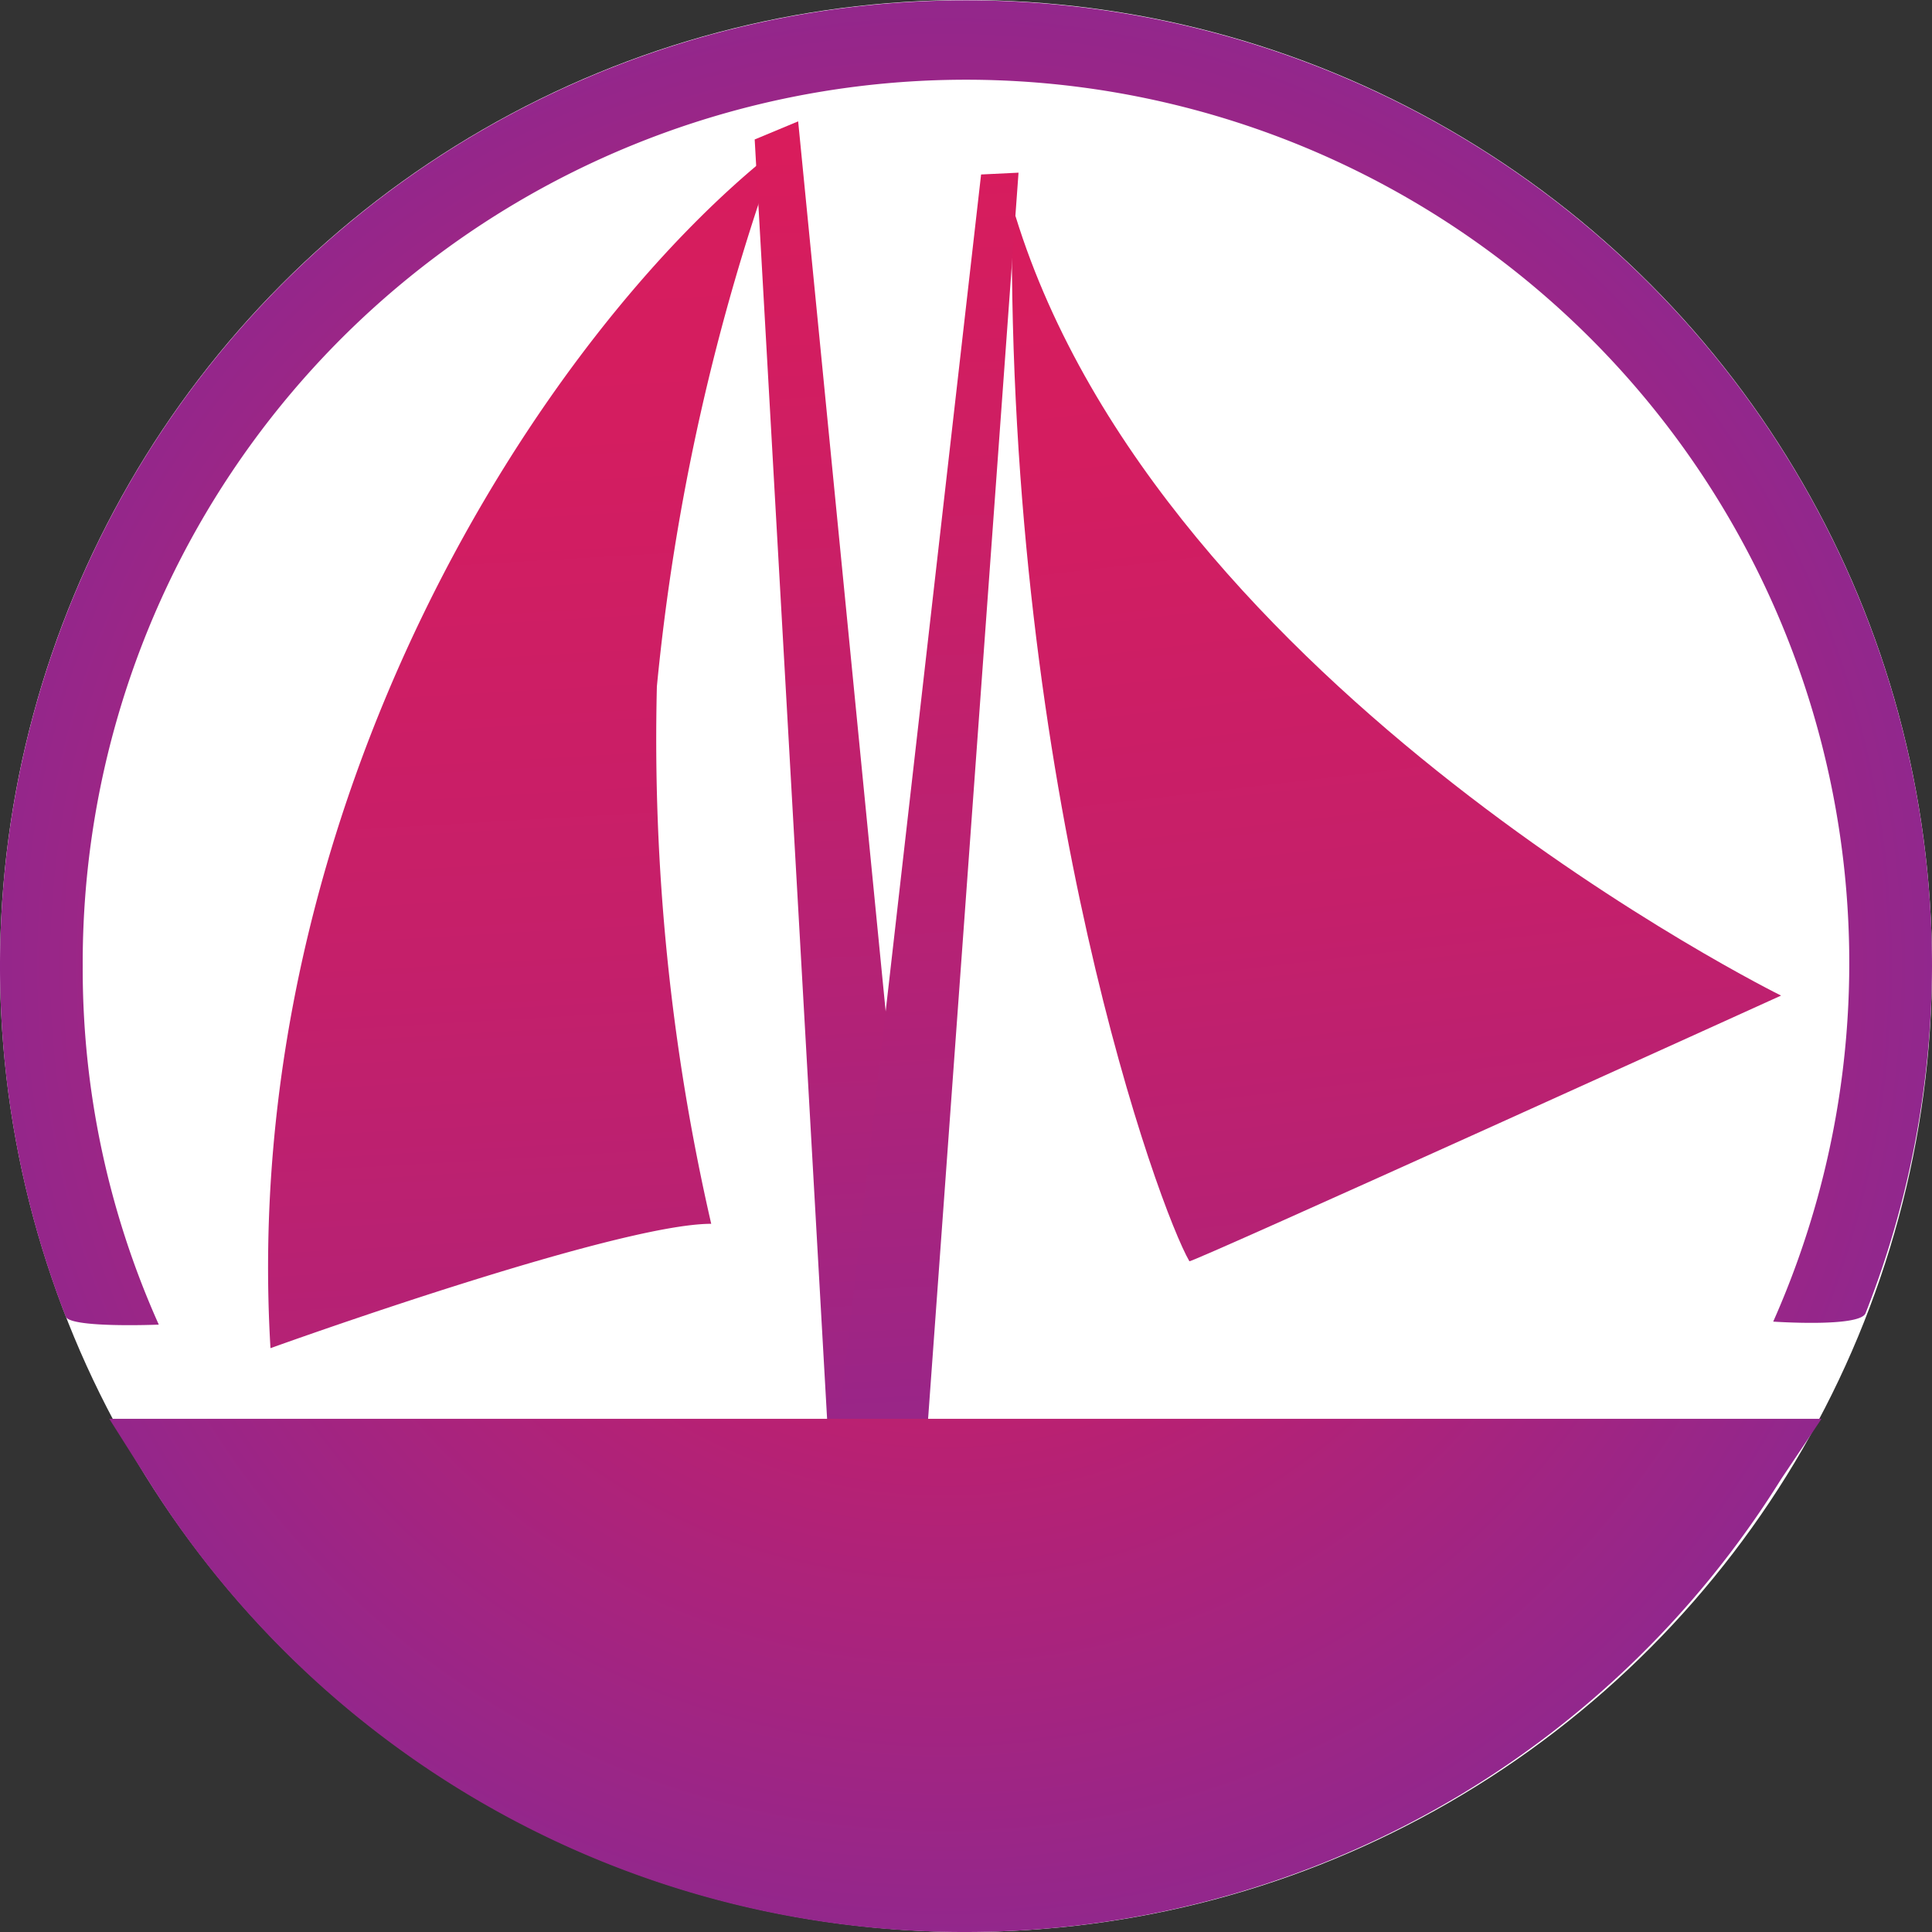 <svg id="Layer_1" data-name="Layer 1" xmlns="http://www.w3.org/2000/svg" xmlns:xlink="http://www.w3.org/1999/xlink" viewBox="0 0 32 32"><rect x="0" y="0" width="32" height="32" fill="#333333" stroke="none"/><defs><style>.cls-1{fill:#fff;}.cls-2{fill:url(#New_Gradient_Swatch_1);}.cls-3{fill:url(#New_Gradient_Swatch_1-2);}.cls-4{fill:url(#linear-gradient);}.cls-5{fill:url(#linear-gradient-2);}.cls-6{fill:url(#radial-gradient);}</style><linearGradient id="New_Gradient_Swatch_1" x1="7.98" y1="0.28" x2="9.88" y2="33.11" gradientUnits="userSpaceOnUse"><stop offset="0" stop-color="#d91c5c"/><stop offset="0.21" stop-color="#d41d60"/><stop offset="0.47" stop-color="#c51f6a"/><stop offset="0.75" stop-color="#ad237a"/><stop offset="1" stop-color="#90278e"/></linearGradient><linearGradient id="New_Gradient_Swatch_1-2" x1="35.65" y1="18.14" x2="37.38" y2="47.94" gradientTransform="translate(-14.82 -15.29) rotate(-3.36)" xlink:href="#New_Gradient_Swatch_1"/><linearGradient id="linear-gradient" x1="22.35" y1="14.06" x2="22.71" y2="37.87" gradientTransform="translate(-9.46 -10.76) rotate(-2.1)" gradientUnits="userSpaceOnUse"><stop offset="0" stop-color="#d91c5c"/><stop offset="0.23" stop-color="#ce1e63"/><stop offset="0.61" stop-color="#b22277"/><stop offset="1" stop-color="#90278e"/></linearGradient><linearGradient id="linear-gradient-2" x1="23.14" y1="12.48" x2="23.51" y2="36.58" gradientTransform="translate(-8.81 -9.78) rotate(-1.94)" xlink:href="#linear-gradient"/><radialGradient id="radial-gradient" cx="15.63" cy="16" r="16.57" gradientUnits="userSpaceOnUse"><stop offset="0" stop-color="#d91c5c"/><stop offset="0.32" stop-color="#c51f6a"/><stop offset="0.99" stop-color="#91278d"/><stop offset="1" stop-color="#90278e"/></radialGradient></defs><title>pluginIcon</title><circle class="cls-1" cx="16" cy="16" r="16"/><path class="cls-2" d="M11.78,20.27c-1.59,0-7.3,2.06-7.3,2.06C3.94,13.3,9,5.5,12.88,2.46a36.79,36.79,0,0,0-2,8.91A35.82,35.82,0,0,0,11.78,20.27Z"/><path class="cls-3" d="M29.5,16.49S19.24,11.43,16.82,3.58c0,0-.06,0-.06,0-.07,9.57,2.44,16.45,2.94,17.31C19.72,20.93,29.5,16.49,29.5,16.49Z"/><polygon class="cls-4" points="12.5 2.31 13.77 24.75 15.39 24.08 13.22 2.01 12.5 2.31"/><polygon class="cls-5" points="16.25 2.89 13.77 24.64 15.28 24.77 16.87 2.86 16.25 2.89"/><path class="cls-6" d="M16,32A15.93,15.93,0,0,1,2.48,24.56L1.81,23.5l28.36,0-.67,1A15.91,15.91,0,0,1,16,32ZM2.63,21.94A14.4,14.4,0,0,1,1.37,16a14.63,14.63,0,1,1,28,5.89s1.44.1,1.53-.14A15.81,15.81,0,0,0,32,16,16,16,0,1,0,1.09,21.81C1.18,22,2.63,21.94,2.63,21.94Z"/></svg>